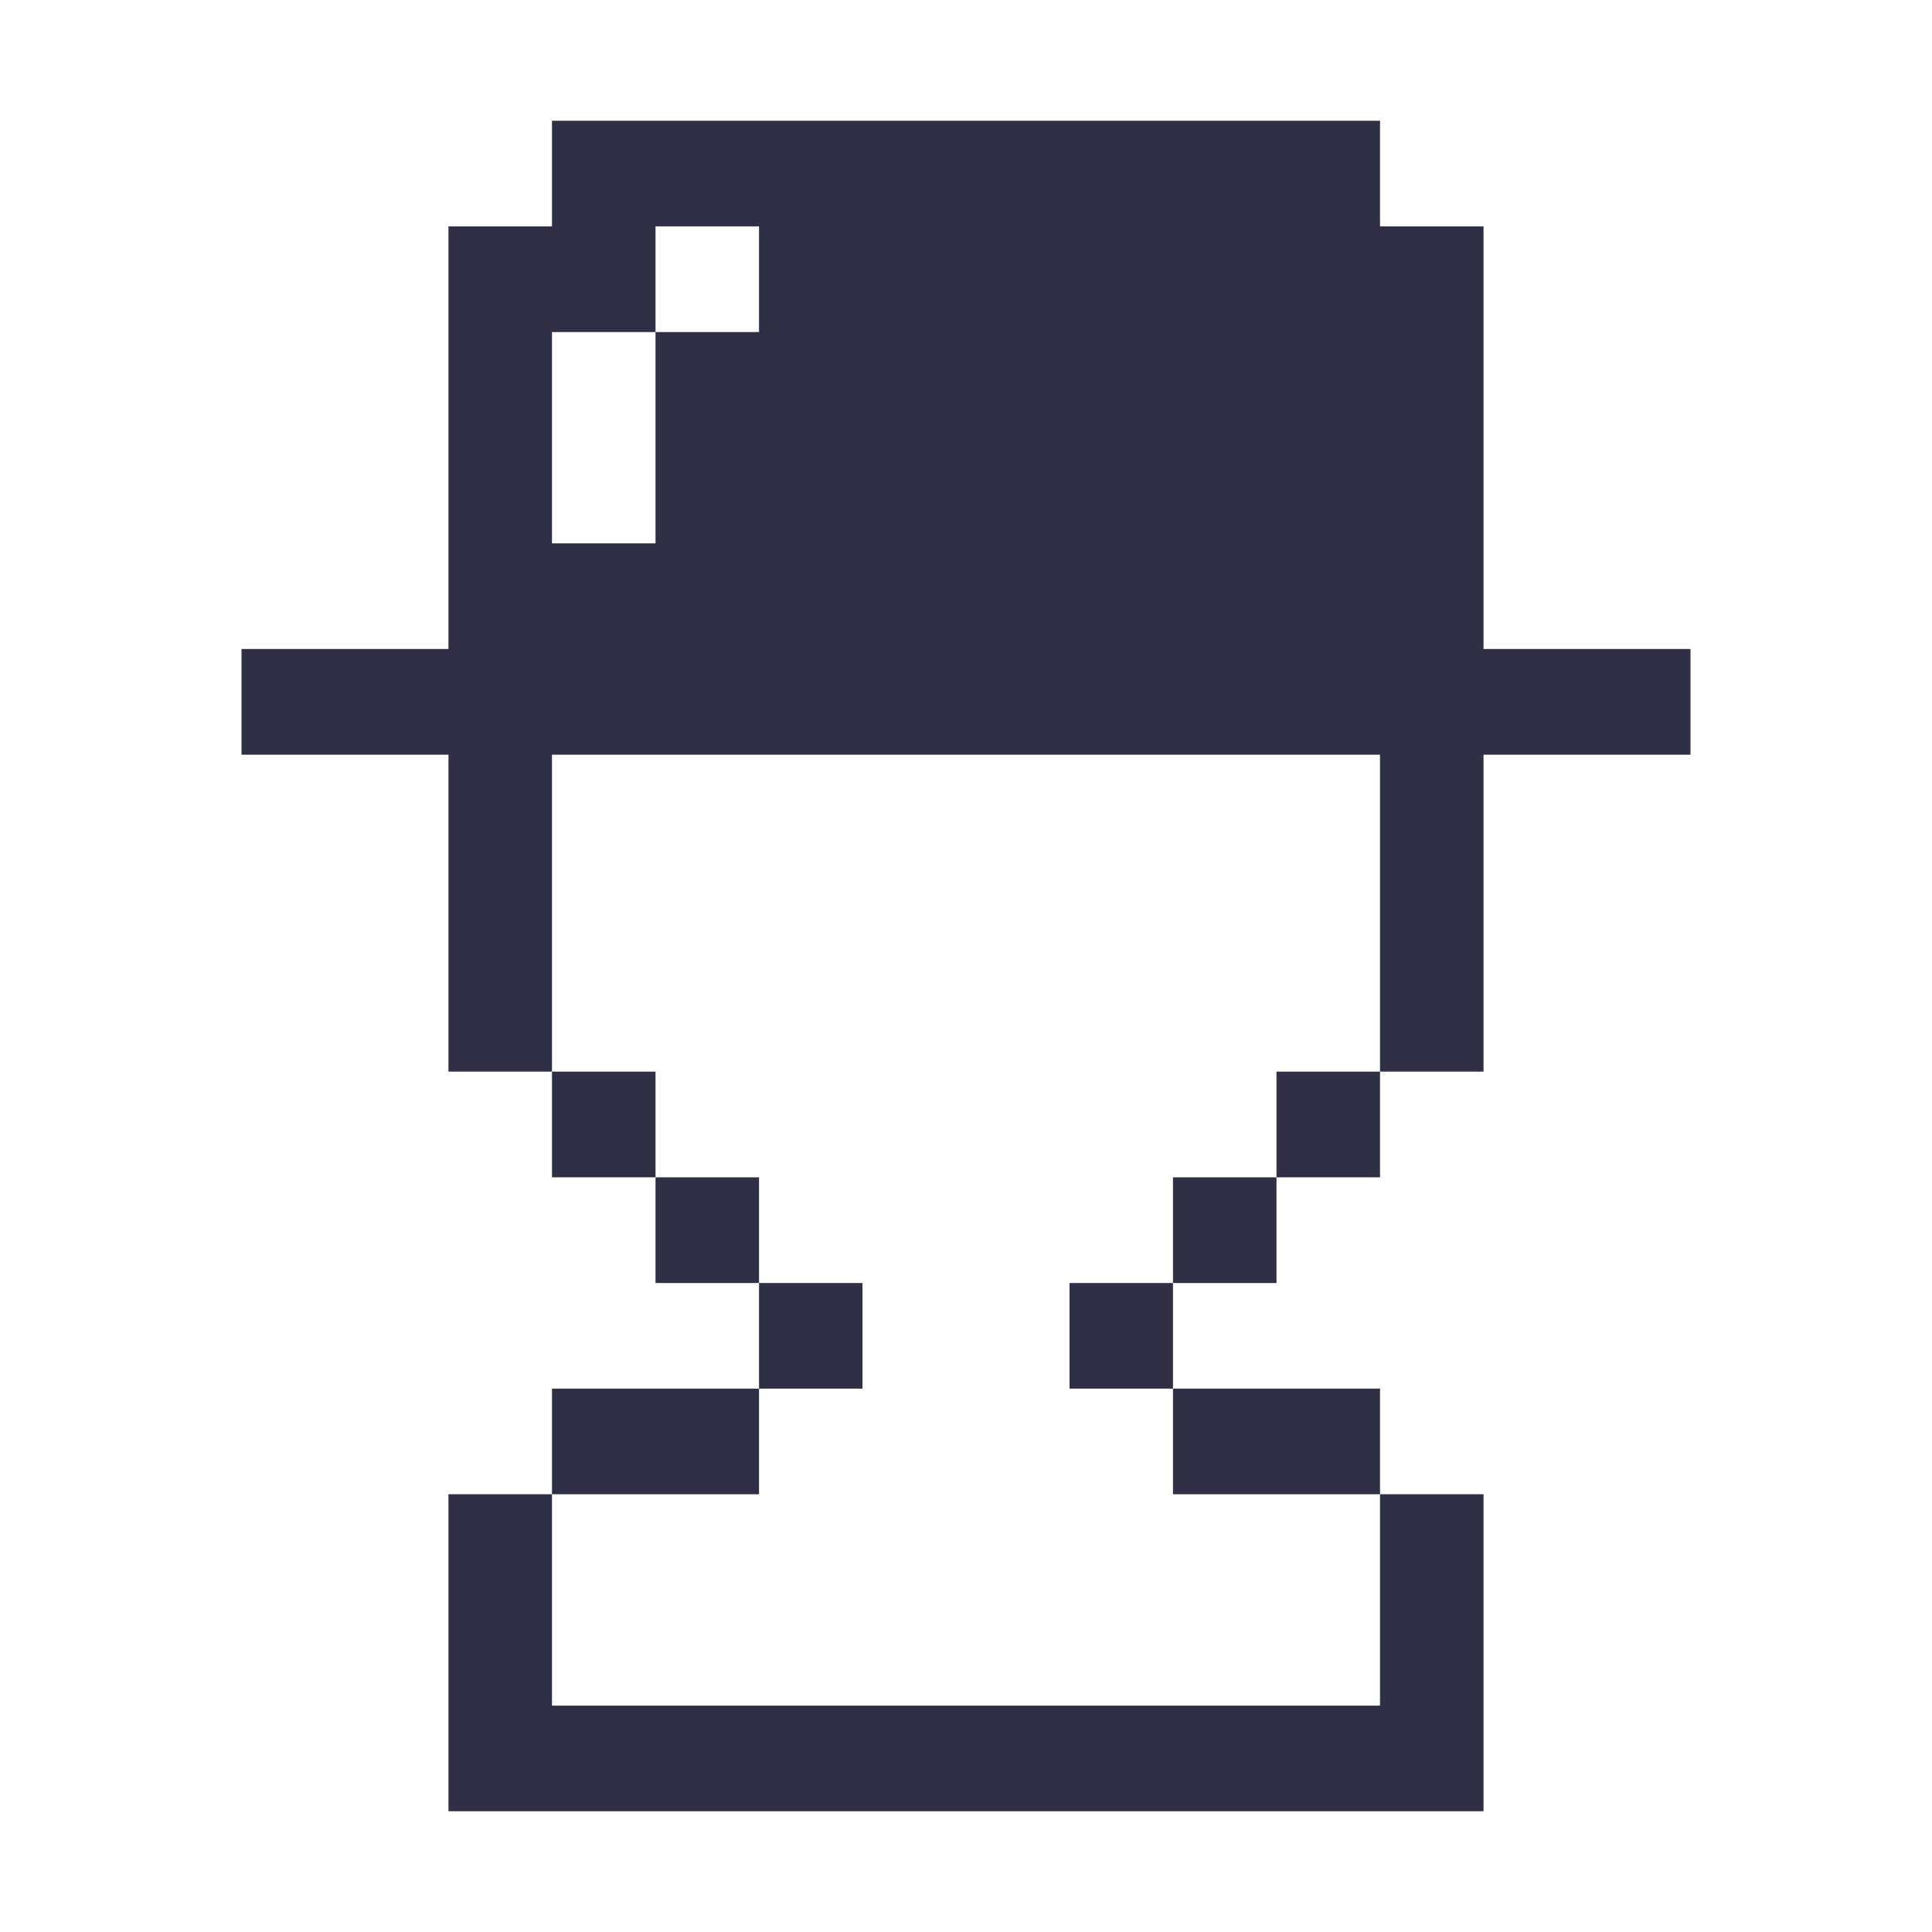 <svg width="24" height="24" viewBox="0 0 24 24" fill="none" xmlns="http://www.w3.org/2000/svg">
<g id="ic/32/avatar_hats">
<g id="avatar_hats">
<path fill-rule="evenodd" clip-rule="evenodd" d="M6.857 2.812H5.571V8.062H3V9.375H5.571V13.312H6.857V9.375H17.143V13.312H18.429V9.375H21V8.062H18.429V2.812H17.143V1.5H6.857V2.812ZM8.143 4.125V2.812H9.429V4.125H8.143V6.75H6.857V4.125H8.143Z" fill="#2F3045"/>
<path d="M10.714 15.938H9.429V17.25H10.714V15.938Z" fill="#2F3045"/>
<path d="M8.143 14.625V15.938H9.429V14.625H8.143Z" fill="#2F3045"/>
<path d="M8.143 13.312H6.857V14.625H8.143V13.312Z" fill="#2F3045"/>
<path d="M13.286 17.25H14.571V15.938H13.286V17.25Z" fill="#2F3045"/>
<path d="M15.857 15.938V14.625H14.571V15.938H15.857Z" fill="#2F3045"/>
<path d="M17.143 13.312H15.857V14.625H17.143V13.312Z" fill="#2F3045"/>
<path d="M17.143 18.562V17.25H14.571V18.562H17.143Z" fill="#2F3045"/>
<path d="M6.857 21.188V18.562H5.571V22.5H18.429V18.562H17.143V21.188H6.857Z" fill="#2F3045"/>
<path d="M9.429 17.25H6.857V18.562H9.429V17.25Z" fill="#2F3045"/>
</g>
</g>
</svg>
